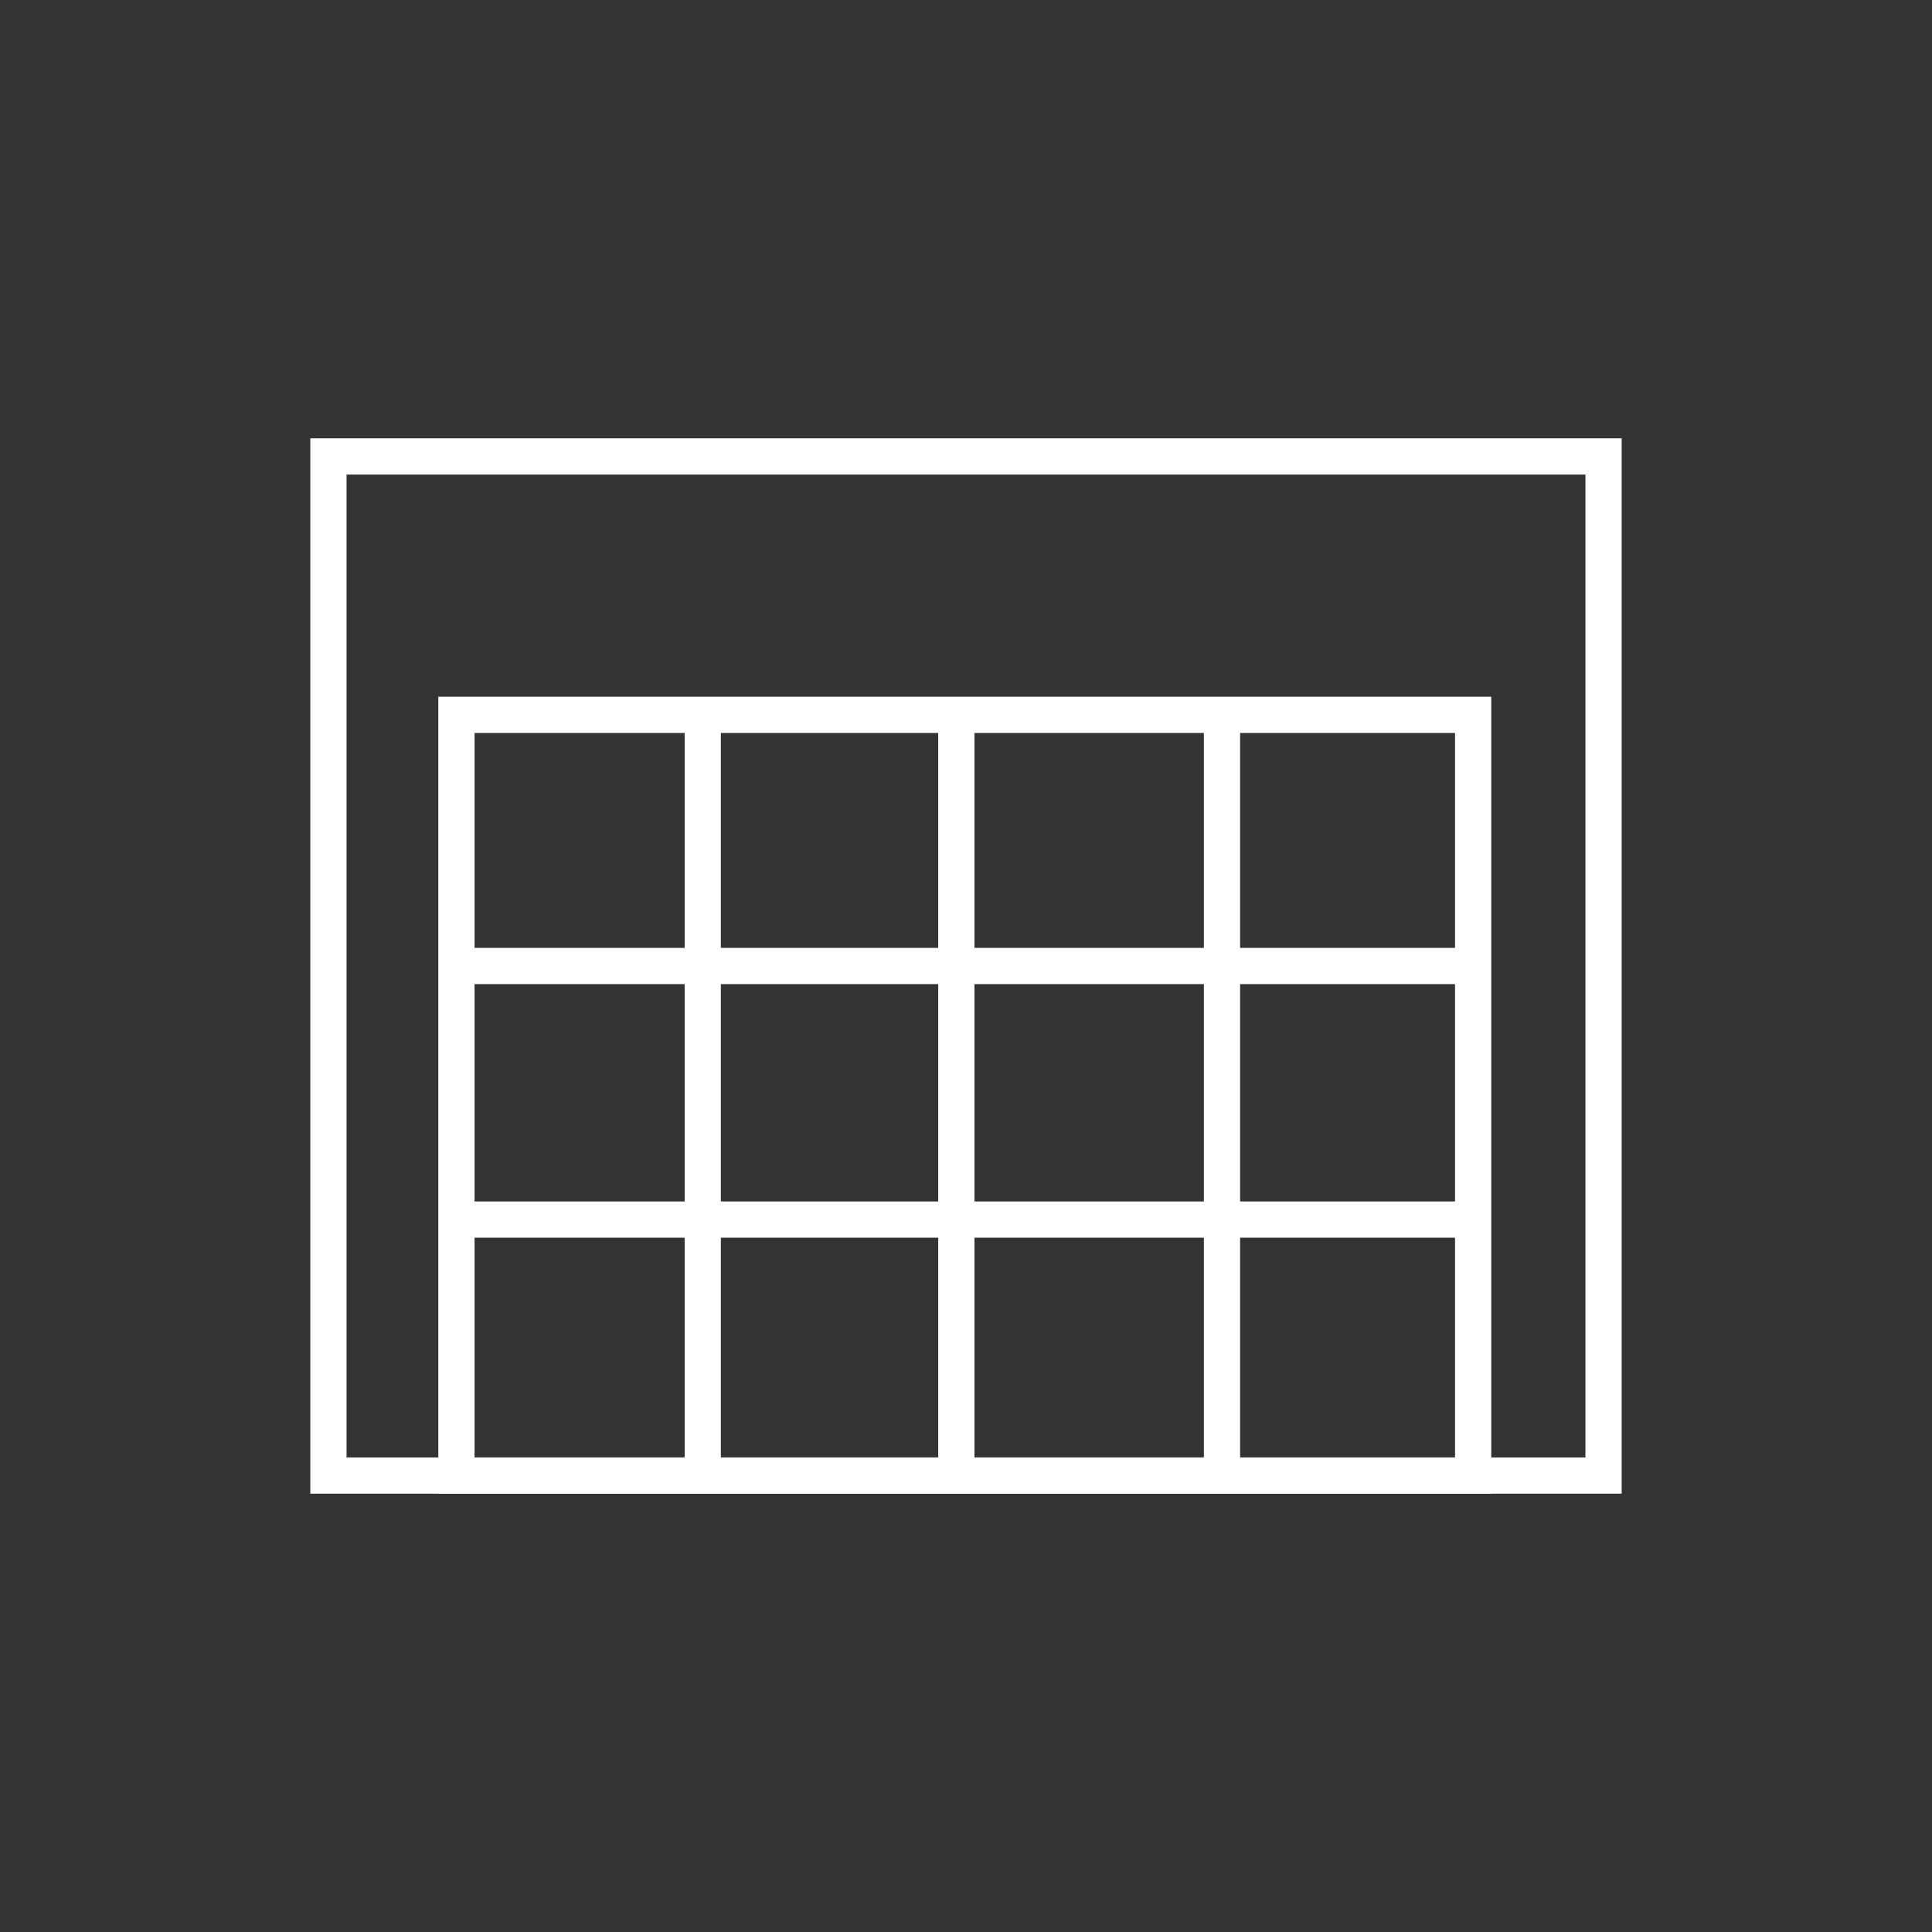 <?xml version="1.0" encoding="utf-8"?>
<!-- Generator: Adobe Illustrator 23.0.6, SVG Export Plug-In . SVG Version: 6.00 Build 0)  -->
<svg version="1.1" id="Ebene_1" xmlns="http://www.w3.org/2000/svg" xmlns:xlink="http://www.w3.org/1999/xlink" x="0px" y="0px"
	 viewBox="0 0 80 80" style="enable-background:new 0 0 80 80;" xml:space="preserve">
<rect x="0" y="0" width="80" height="80" fill="#333333" stroke="none"/>
<style type="text/css">
	.st0{fill:none;stroke:#FFFFFF;stroke-width:1.5;}
</style>
<title>icon unternehmen</title>
<desc>Created with Sketch.</desc>
<g id="Produktseite">
	<g id="icon-unternehmen" transform="translate(1, 1)">
		<polygon id="Path-5" class="st0" points="12.6,60.1 12.6,17.9 65.4,17.9 65.4,60.1 		"/>
		<polygon id="Path-6" class="st0" points="17.9,28.6 60,28.6 60,60.1 17.9,60.1 17.9,38.8 		"/>
		<path id="Path-7" class="st0" d="M17.9,39H60"/>
		<path class="st0" d="M17.9,49.5H60"/>
		<path id="Path-8" class="st0" d="M49.6,28.6v31.5"/>
		<path class="st0" d="M38.6,28.6v31.5"/>
		<path class="st0" d="M28.1,28.6v31.5"/>
	</g>
</g>
</svg>

